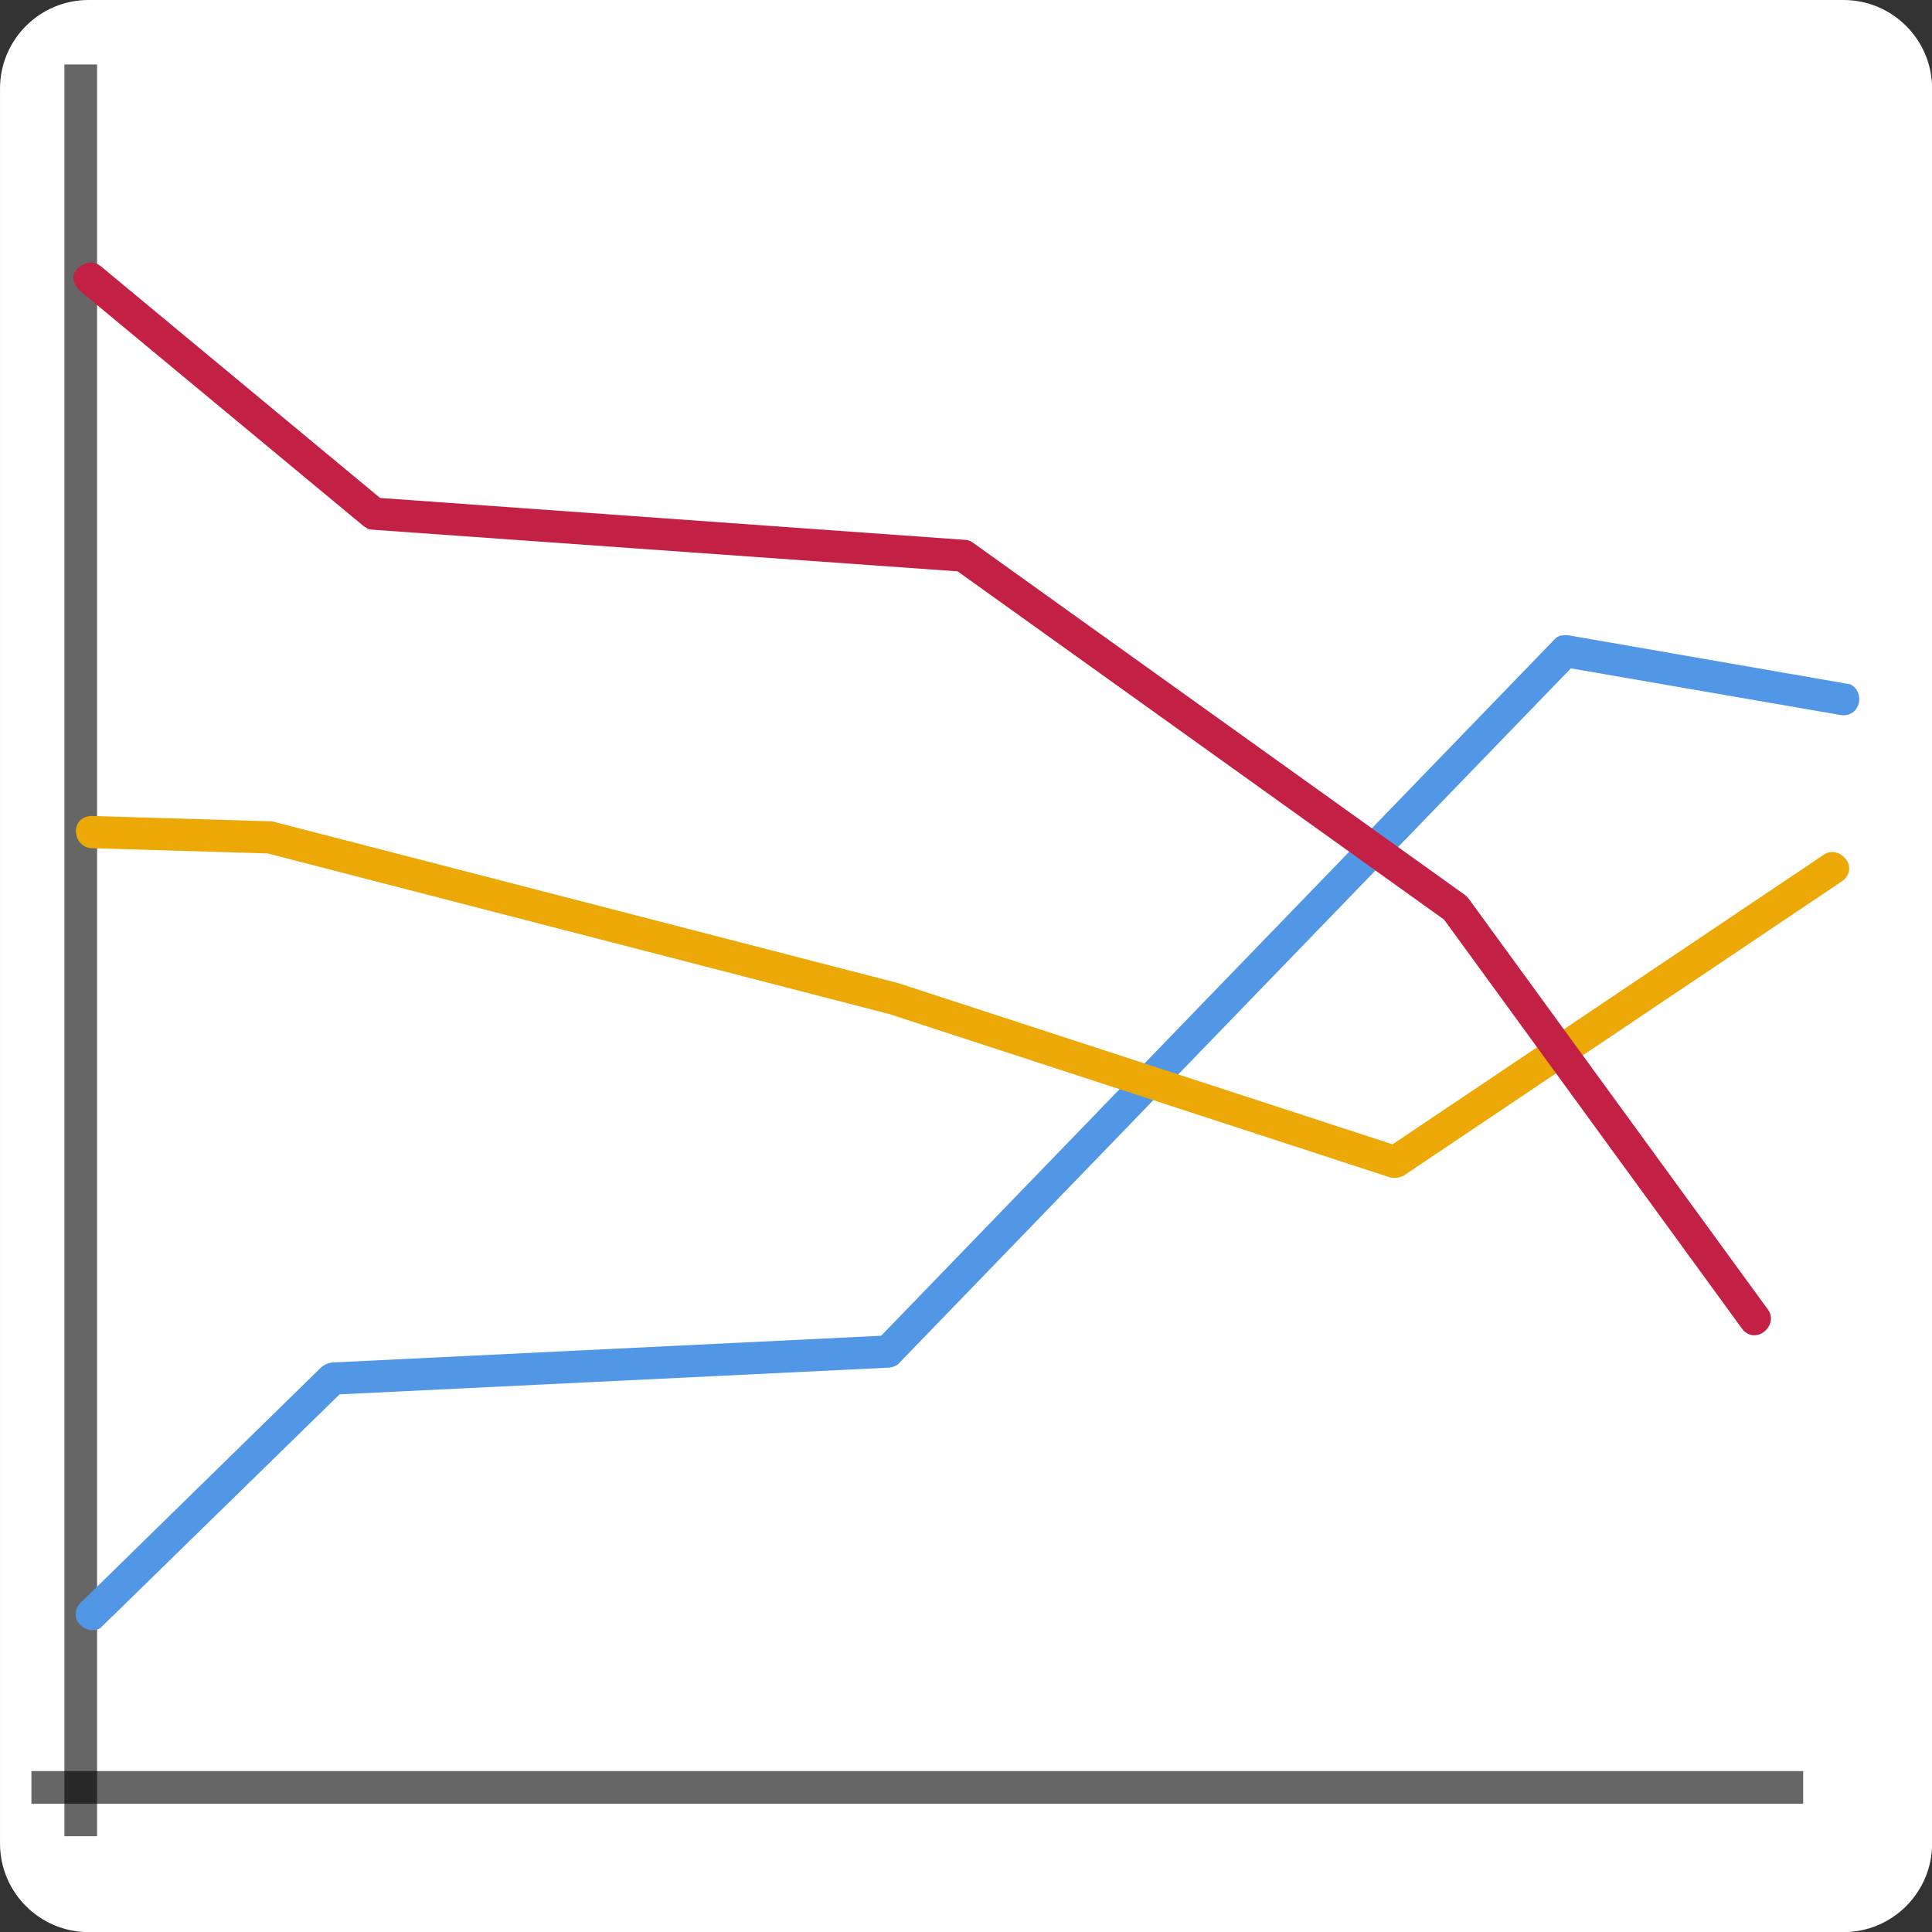 <svg width="100%" height="100%" viewBox="0 0 60 60" version="1.1" xmlns="http://www.w3.org/2000/svg" xmlns:xlink="http://www.w3.org/1999/xlink" xml:space="preserve" xmlns:serif="http://www.serif.com/" style="fill-rule:evenodd;clip-rule:evenodd;stroke-linejoin:round;stroke-miterlimit:1.414;">
    <rect x="0" y="0" width="60" height="60" fill="#333333" stroke="none"/>
    <g id="chart-line">
        <g transform="matrix(1.028,0,0,1.028,-1.236,-1.431)">
            <path fill="#FFFFFF" d="M59.571,4.067C59.571,2.591 58.372,1.392 56.896,1.392L3.878,1.392C2.402,1.392 1.203,2.591 1.203,4.067L1.203,57.086C1.203,58.562 2.402,59.761 3.878,59.761L56.896,59.761C58.372,59.761 59.571,58.562 59.571,57.086L59.571,4.067Z"/>
        </g>
        <g>
            <g transform="matrix(1,0,0,1.101,-0.324,-2.085)">
                <rect fill="#000000" x="2.324" y="3.712" width="1.015" height="49.976" style="fill-opacity:0.6;"/>
            </g>
            <g transform="matrix(-0,1,-1.101,-0,60.086,52.678)">
                <rect fill="#000000" x="2.324" y="3.712" width="1.015" height="49.976" style="fill-opacity:0.6;"/>
            </g>
        </g>
        <g>
            <g transform="matrix(1,0,0,1,0,13)">
                <path d="M48.694,6.727L57.464,8.252C57.927,8.485 57.792,9.255 57.199,9.212L48.784,7.757L27.875,29.382C27.722,29.47 27.67,29.464 27.611,29.473L10.546,30.303L3.11,37.568C2.654,37.806 2.084,37.273 2.487,36.792L9.983,29.456C10.076,29.379 10.185,29.331 10.308,29.314L27.365,28.483L48.323,6.809C48.385,6.774 48.453,6.709 48.694,6.727Z" style="fill:rgb(82,151,229);fill-rule:nonzero;"/>
            </g>
            <path d="M8.397,25.506C8.453,25.511 8.452,25.511 8.507,25.522L27.892,30.531L43.248,35.538L56.676,26.519C57.159,26.26 57.738,26.933 57.234,27.349L43.603,36.504C43.468,36.578 43.322,36.6 43.169,36.565L27.612,31.491L8.311,26.504L2.803,26.34C2.254,26.269 2.154,25.387 2.833,25.34C4.687,25.396 6.542,25.451 8.397,25.506Z" style="fill:rgb(235,168,6);fill-rule:nonzero;"/>
            <g transform="matrix(1,0,0,1,0,-4)">
                <path d="M2.856,12.151C3.036,12.188 3.073,12.229 3.124,12.263L11.805,19.465L30.042,20.771C30.128,20.802 30.128,20.802 30.207,20.848L45.494,31.793C45.555,31.844 45.555,31.844 45.607,31.905L54.932,44.707C55.212,45.183 54.542,45.765 54.124,45.296L44.847,32.559L29.74,21.744L11.573,20.451C11.465,20.435 11.441,20.444 11.29,20.337L2.485,13.033C1.989,12.531 2.509,12.149 2.856,12.151Z" style="fill:rgb(195,32,69);fill-rule:nonzero;"/>
            </g>
        </g>
    </g>
</svg>
